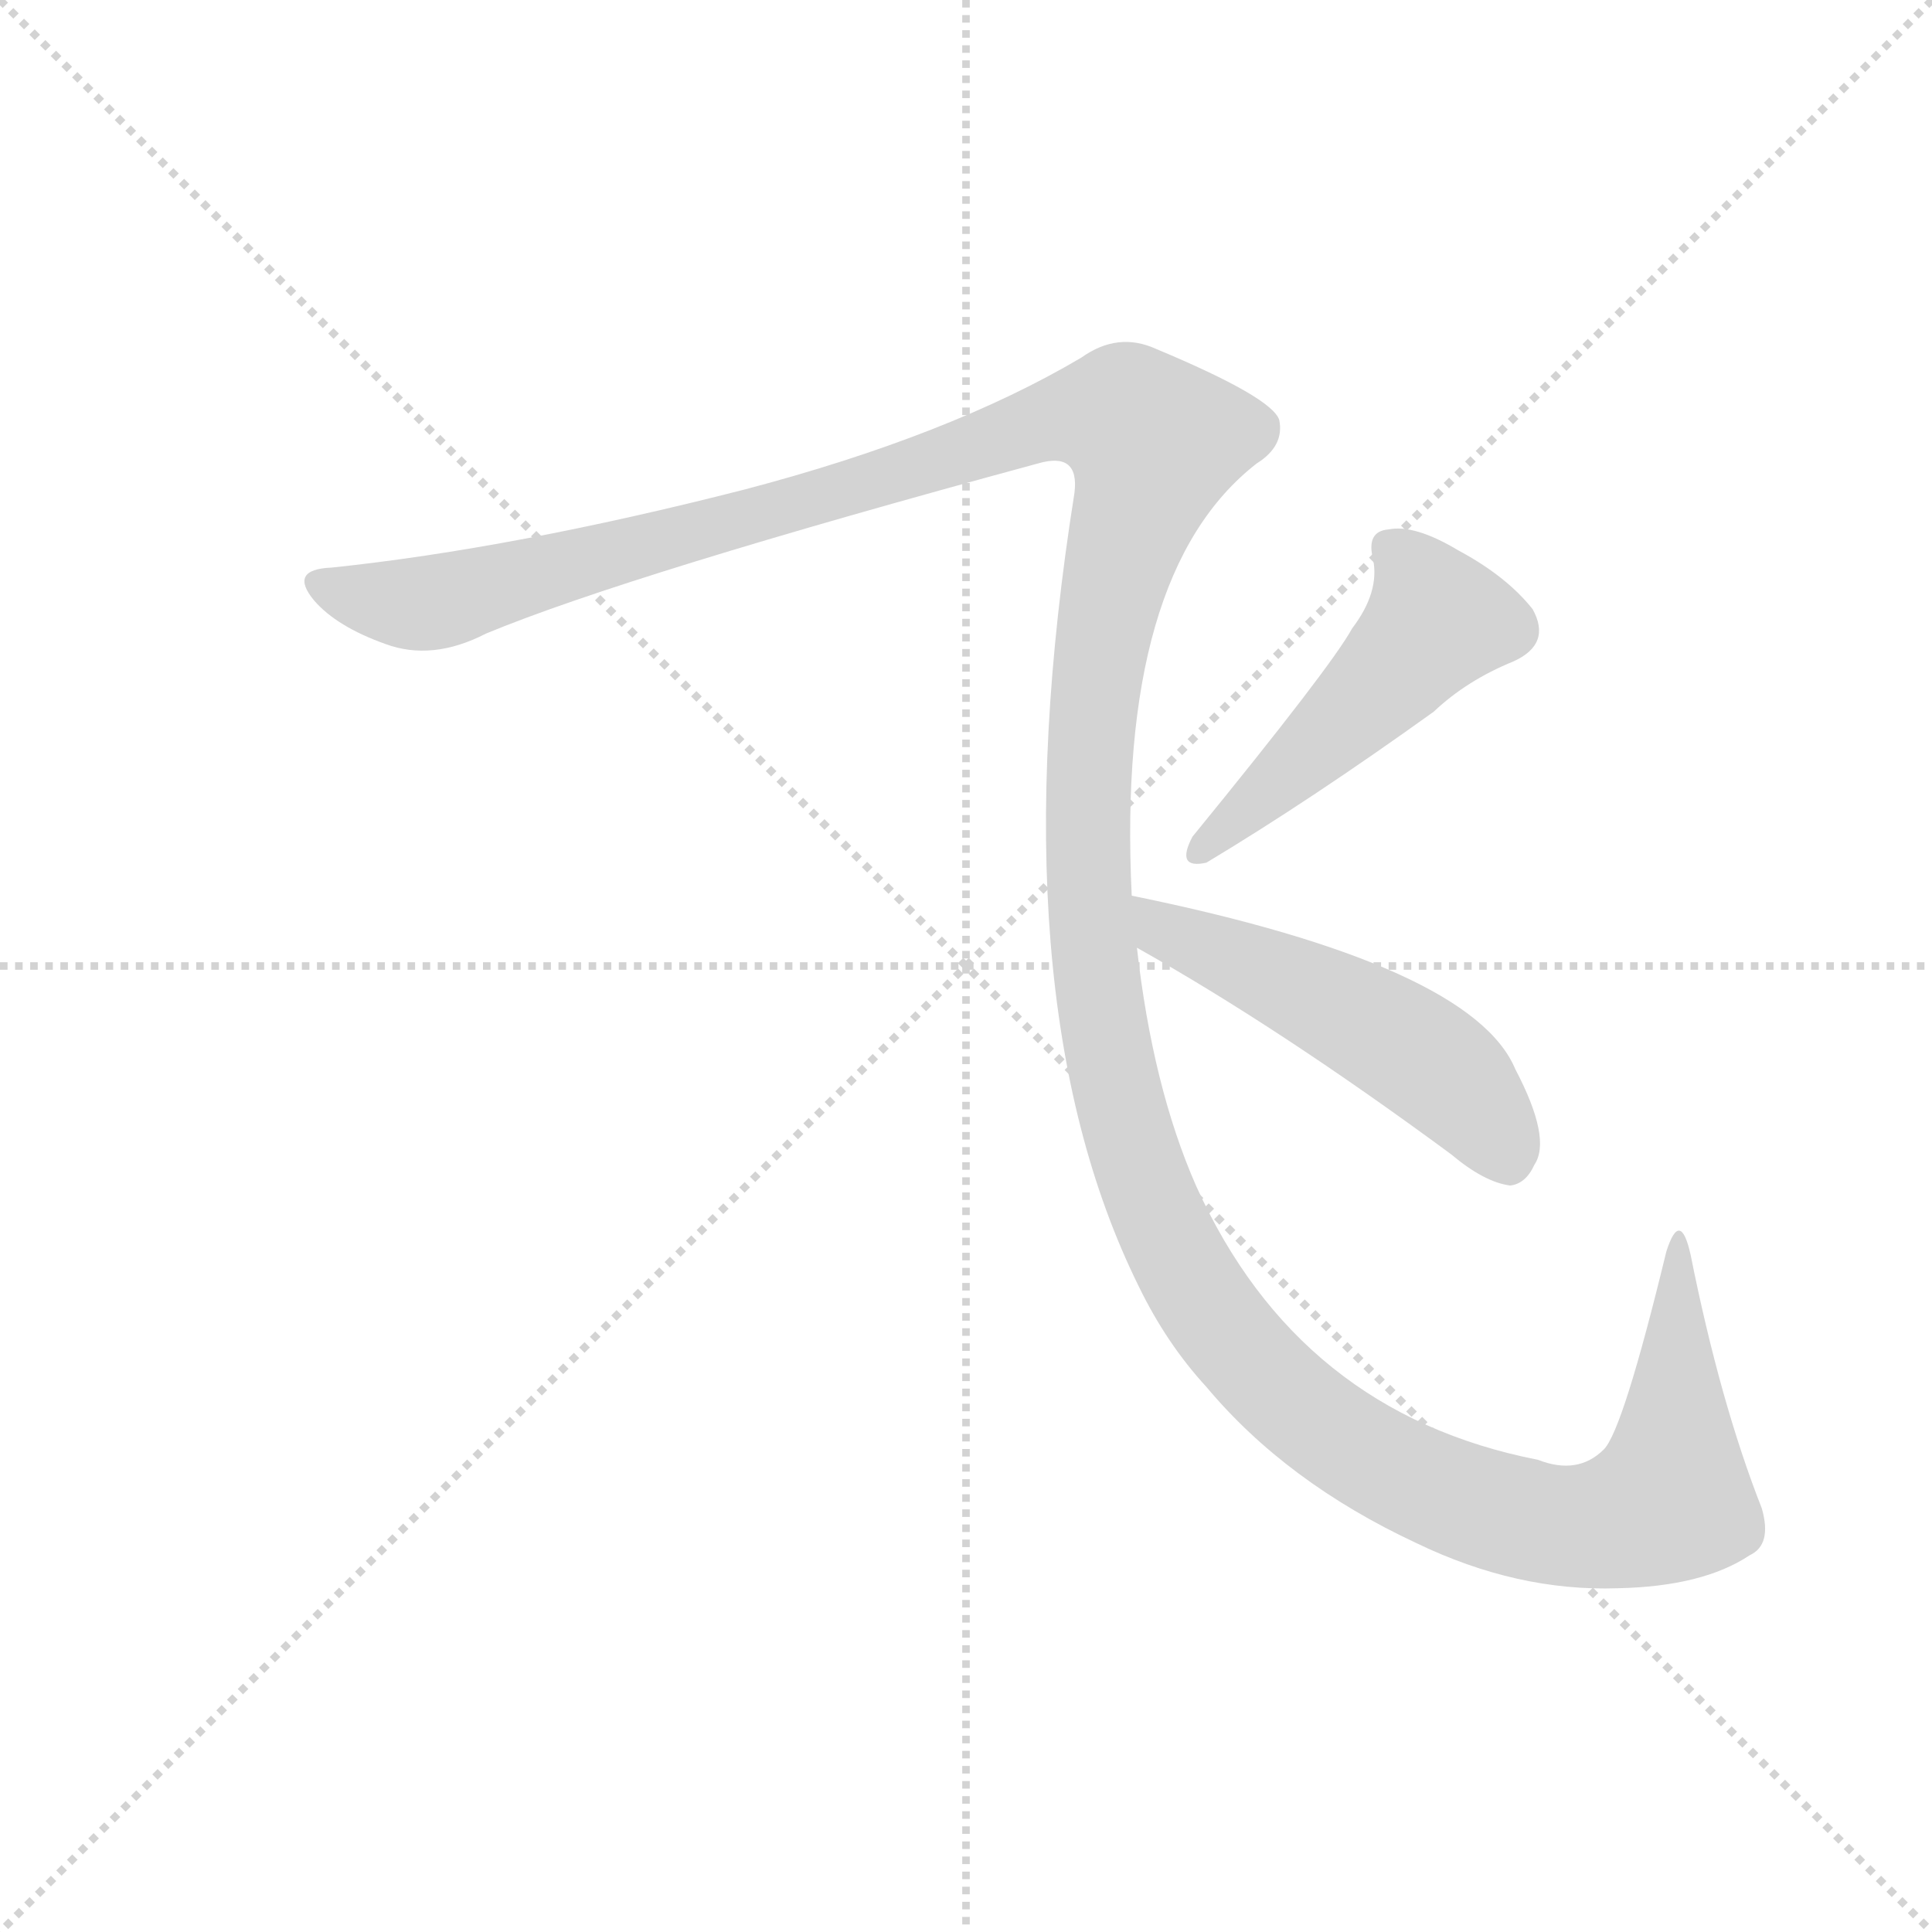 <svg version="1.1" viewBox="0 0 1024 1024" xmlns="http://www.w3.org/2000/svg">
  <g stroke="lightgray" stroke-dasharray="1,1" stroke-width="1" transform="scale(4, 4)">
    <line x1="0" y1="0" x2="256" y2="256"></line>
    <line x1="256" y1="0" x2="0" y2="256"></line>
    <line x1="128" y1="0" x2="128" y2="256"></line>
    <line x1="0" y1="128" x2="256" y2="128"></line>
  </g>
  <g transform="scale(0.92, -0.92) translate(60, -830)">
    <style type="text/css">
      
        @keyframes keyframes0 {
          from {
            stroke: blue;
            stroke-dashoffset: 1710;
            stroke-width: 128;
          }
          85% {
            animation-timing-function: step-end;
            stroke: blue;
            stroke-dashoffset: 0;
            stroke-width: 128;
          }
          to {
            stroke: black;
            stroke-width: 1024;
          }
        }
        #make-me-a-hanzi-animation-0 {
          animation: keyframes0 1.642s both;
          animation-delay: 0s;
          animation-timing-function: linear;
        }
      
        @keyframes keyframes1 {
          from {
            stroke: blue;
            stroke-dashoffset: 498;
            stroke-width: 128;
          }
          62% {
            animation-timing-function: step-end;
            stroke: blue;
            stroke-dashoffset: 0;
            stroke-width: 128;
          }
          to {
            stroke: black;
            stroke-width: 1024;
          }
        }
        #make-me-a-hanzi-animation-1 {
          animation: keyframes1 0.655s both;
          animation-delay: 1.642s;
          animation-timing-function: linear;
        }
      
        @keyframes keyframes2 {
          from {
            stroke: blue;
            stroke-dashoffset: 516;
            stroke-width: 128;
          }
          63% {
            animation-timing-function: step-end;
            stroke: blue;
            stroke-dashoffset: 0;
            stroke-width: 128;
          }
          to {
            stroke: black;
            stroke-width: 1024;
          }
        }
        #make-me-a-hanzi-animation-2 {
          animation: keyframes2 0.67s both;
          animation-delay: 2.297s;
          animation-timing-function: linear;
        }
      
    </style>
    
      <path d="M 592 314 Q 583 500 664 563 Q 680 573 677 588 Q 673 601 606 629 Q 584 639 563 624 Q 487 579 369 548 Q 236 514 131 503 Q 106 502 121 484 Q 134 469 162 459 Q 189 449 220 465 Q 302 499 538 563 Q 562 570 559 546 Q 513 257 596 89 Q 612 56 635 31 Q 681 -24 756 -59 Q 814 -87 872 -85 Q 921 -84 948 -66 Q 961 -60 955 -39 Q 931 22 914 107 Q 908 134 900 109 Q 875 6 864 -5 Q 849 -20 826 -11 Q 688 16 629 147 Q 604 204 595 284 L 592 314 Z" fill="lightgray"></path>
    
      <path d="M 719 468 Q 707 446 627 348 Q 617 329 635 333 Q 695 369 766 420 Q 785 438 812 449 Q 834 459 823 479 Q 808 498 780 513 Q 755 528 740 525 Q 727 524 731 508 Q 735 489 719 468 Z" fill="lightgray"></path>
    
      <path d="M 595 284 Q 677 238 776 165 Q 795 149 810 147 Q 819 148 824 159 Q 834 174 813 214 Q 788 274 592 314 C 563 320 569 299 595 284 Z" fill="lightgray"></path>
    
    
      <clipPath id="make-me-a-hanzi-clip-0">
        <path d="M 592 314 Q 583 500 664 563 Q 680 573 677 588 Q 673 601 606 629 Q 584 639 563 624 Q 487 579 369 548 Q 236 514 131 503 Q 106 502 121 484 Q 134 469 162 459 Q 189 449 220 465 Q 302 499 538 563 Q 562 570 559 546 Q 513 257 596 89 Q 612 56 635 31 Q 681 -24 756 -59 Q 814 -87 872 -85 Q 921 -84 948 -66 Q 961 -60 955 -39 Q 931 22 914 107 Q 908 134 900 109 Q 875 6 864 -5 Q 849 -20 826 -11 Q 688 16 629 147 Q 604 204 595 284 L 592 314 Z"></path>
      </clipPath>
      <path clip-path="url(#make-me-a-hanzi-clip-0)" d="M 126 494 L 175 482 L 203 485 L 421 545 L 531 584 L 589 589 L 604 574 L 571 439 L 567 320 L 577 231 L 590 177 L 631 84 L 690 17 L 736 -14 L 803 -41 L 852 -49 L 902 -34 L 905 96" fill="none" id="make-me-a-hanzi-animation-0" stroke-dasharray="1582 3164" stroke-linecap="round"></path>
    
      <clipPath id="make-me-a-hanzi-clip-1">
        <path d="M 719 468 Q 707 446 627 348 Q 617 329 635 333 Q 695 369 766 420 Q 785 438 812 449 Q 834 459 823 479 Q 808 498 780 513 Q 755 528 740 525 Q 727 524 731 508 Q 735 489 719 468 Z"></path>
      </clipPath>
      <path clip-path="url(#make-me-a-hanzi-clip-1)" d="M 740 514 L 760 493 L 768 473 L 741 441 L 631 340" fill="none" id="make-me-a-hanzi-animation-1" stroke-dasharray="370 740" stroke-linecap="round"></path>
    
      <clipPath id="make-me-a-hanzi-clip-2">
        <path d="M 595 284 Q 677 238 776 165 Q 795 149 810 147 Q 819 148 824 159 Q 834 174 813 214 Q 788 274 592 314 C 563 320 569 299 595 284 Z"></path>
      </clipPath>
      <path clip-path="url(#make-me-a-hanzi-clip-2)" d="M 603 308 L 609 294 L 681 265 L 757 223 L 791 192 L 808 162" fill="none" id="make-me-a-hanzi-animation-2" stroke-dasharray="388 776" stroke-linecap="round"></path>
    
  </g>
</svg>